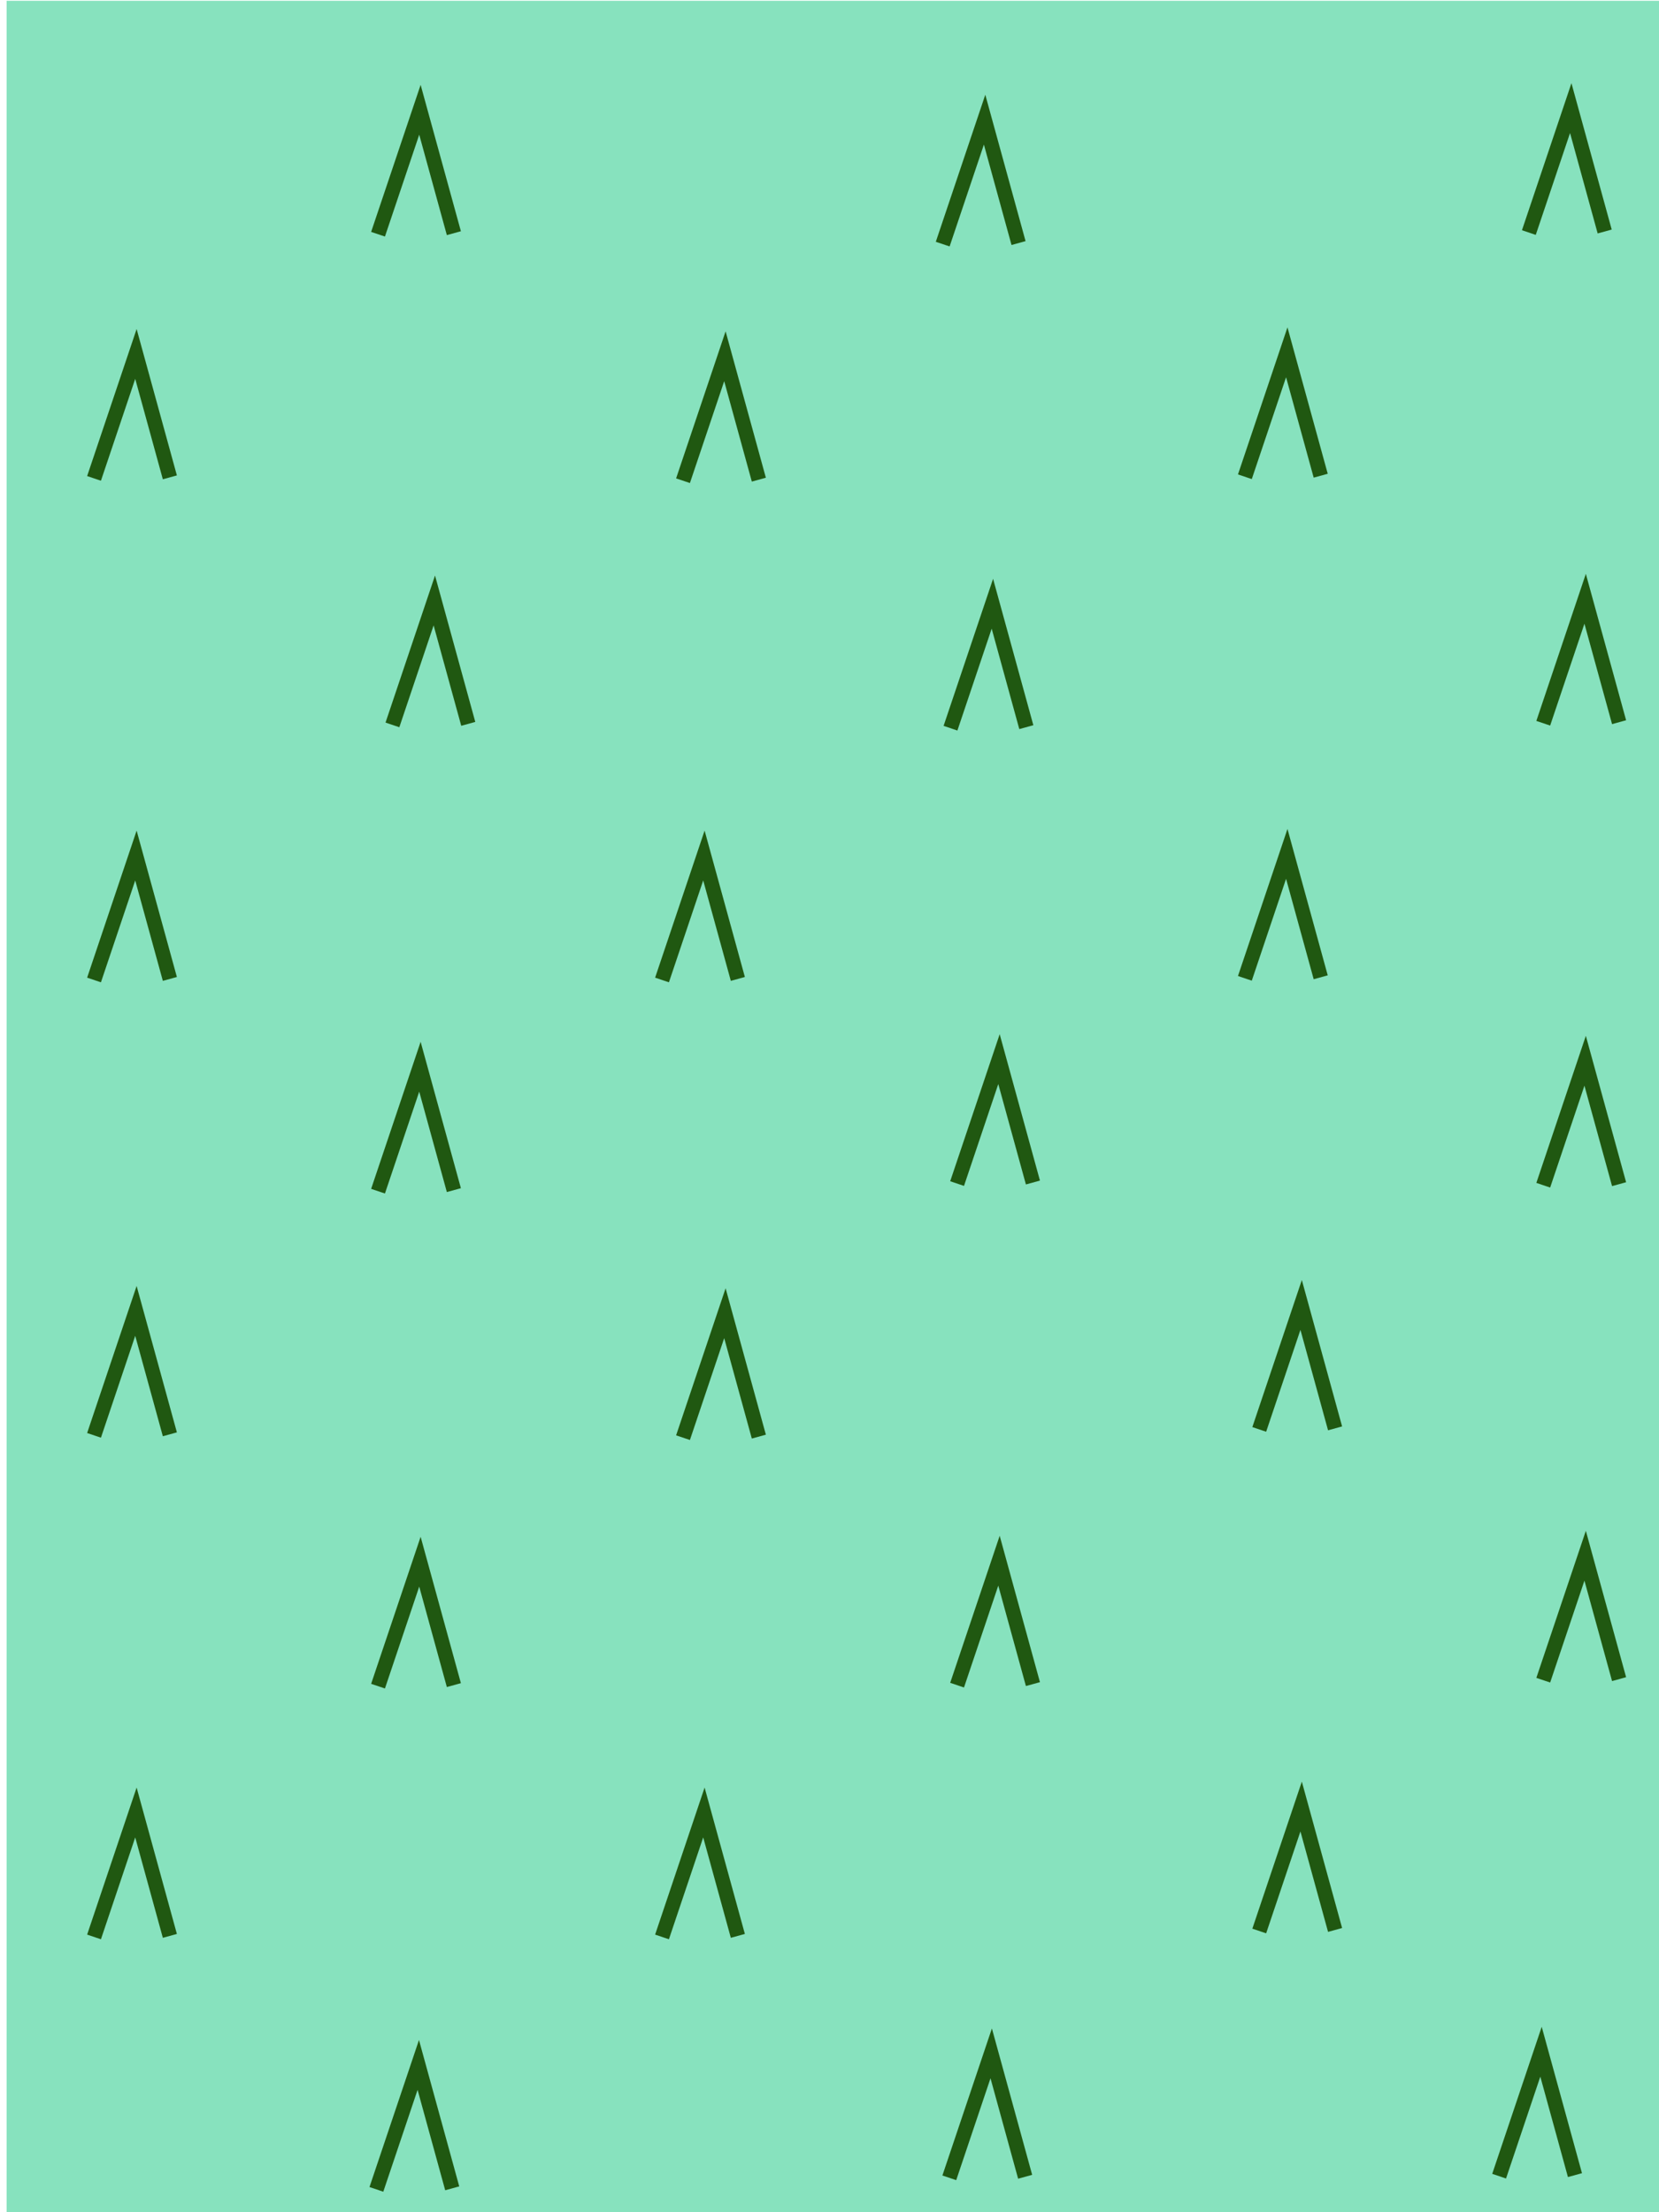 <?xml version="1.0" encoding="UTF-8" standalone="no"?>
<!-- Created with Inkscape (http://www.inkscape.org/) -->

<svg
   xmlns:dc="http://purl.org/dc/elements/1.1/"
   xmlns:cc="http://creativecommons.org/ns#"
   xmlns:rdf="http://www.w3.org/1999/02/22-rdf-syntax-ns#"
   xmlns:svg="http://www.w3.org/2000/svg"
   xmlns="http://www.w3.org/2000/svg"
   xmlns:sodipodi="http://sodipodi.sourceforge.net/DTD/sodipodi-0.dtd"
   xmlns:inkscape="http://www.inkscape.org/namespaces/inkscape"
   width="18.22mm"
   height="24.294mm"
   viewBox="0 0 64.557 86.082"
   id="svg2"
   version="1.1"
   inkscape:version="0.92.4 (5da689c313, 2019-01-14)"
   sodipodi:docname="iglasty.svg">
  <defs
     id="defs4" />
  <sodipodi:namedview
     id="base"
     pagecolor="#ffffff"
     bordercolor="#666666"
     borderopacity="1.0"
     inkscape:pageopacity="0.0"
     inkscape:pageshadow="2"
     inkscape:zoom="5.2797306"
     inkscape:cx="28.493467"
     inkscape:cy="40.706772"
     inkscape:document-units="px"
     inkscape:current-layer="layer1"
     showgrid="false"
     fit-margin-top="0"
     fit-margin-left="0"
     fit-margin-right="0"
     fit-margin-bottom="0"
     inkscape:window-width="1366"
     inkscape:window-height="705"
     inkscape:window-x="-8"
     inkscape:window-y="-8"
     inkscape:window-maximized="1"
     showguides="false"
     inkscape:guide-bbox="true">
    <sodipodi:guide
       position="0.411,92.807"
       orientation="0,1"
       id="guide9141"
       inkscape:locked="false" />
    <sodipodi:guide
       position="0.411,92.807"
       orientation="1,0"
       id="guide9143"
       inkscape:locked="false" />
    <sodipodi:guide
       position="4.578,92.807"
       orientation="1,0"
       id="guide9145"
       inkscape:locked="false" />
    <sodipodi:guide
       position="0.411,85.61"
       orientation="0,1"
       id="guide9147"
       inkscape:locked="false" />
    <sodipodi:guide
       position="8.555,75.95"
       orientation="1,0"
       id="guide9149"
       inkscape:locked="false" />
    <sodipodi:guide
       position="12.912,69.51"
       orientation="1,0"
       id="guide9151"
       inkscape:locked="false" />
    <sodipodi:guide
       position="17.079,69.7"
       orientation="1,0"
       id="guide9153"
       inkscape:locked="false" />
    <sodipodi:guide
       position="20.867,66.48"
       orientation="1,0"
       id="guide9155"
       inkscape:locked="false" />
    <sodipodi:guide
       position="-19.287,78.602"
       orientation="0,1"
       id="guide9157"
       inkscape:locked="false" />
    <sodipodi:guide
       position="-55.274,71.215"
       orientation="0,1"
       id="guide9159"
       inkscape:locked="false" />
    <sodipodi:guide
       position="24.655,78.602"
       orientation="1,0"
       id="guide9379"
       inkscape:locked="false" />
  </sodipodi:namedview>
  <g
     inkscape:label="Layer 1"
     inkscape:groupmode="layer"
     id="layer1"
     transform="translate(-129.861,-31.661)">
    <rect
       style="opacity:1;fill:#87e2be;fill-opacity:1;stroke:none;stroke-width:0.22;stroke-linecap:round;stroke-linejoin:round;stroke-miterlimit:4;stroke-dasharray:none;stroke-dashoffset:0;stroke-opacity:1"
       id="rect4138"
       width="64.557"
       height="86.082"
       x="130.118"
       y="31.692" />
    <path
       style="fill:none;fill-rule:evenodd;stroke:#205811;stroke-width:0.567;stroke-linecap:butt;stroke-linejoin:miter;stroke-miterlimit:4;stroke-dasharray:none;stroke-opacity:1"
       d="m 132.113,11.803 1.63,-4.843 1.321,4.802"
       id="path9137-0"
       inkscape:connector-curvature="0"
       sodipodi:nodetypes="ccc" />
    <path
       style="fill:none;fill-rule:evenodd;stroke:#205811;stroke-width:0.567;stroke-linecap:butt;stroke-linejoin:miter;stroke-miterlimit:4;stroke-dasharray:none;stroke-opacity:1"
       d="m 156.008,12.141 1.63,-4.843 1.321,4.802"
       id="path9137-0-0"
       inkscape:connector-curvature="0"
       sodipodi:nodetypes="ccc" />
    <path
       style="fill:none;fill-rule:evenodd;stroke:#205811;stroke-width:0.567;stroke-linecap:butt;stroke-linejoin:miter;stroke-miterlimit:4;stroke-dasharray:none;stroke-opacity:1"
       d="m 145.259,21.476 1.63,-4.843 1.321,4.802"
       id="path9137-0-01"
       inkscape:connector-curvature="0"
       sodipodi:nodetypes="ccc" />
    <path
       style="fill:none;fill-rule:evenodd;stroke:#205811;stroke-width:0.567;stroke-linecap:butt;stroke-linejoin:miter;stroke-miterlimit:4;stroke-dasharray:none;stroke-opacity:1"
       d="m 134.208,31.234 1.63,-4.843 1.321,4.802"
       id="path9137-0-04"
       inkscape:connector-curvature="0"
       sodipodi:nodetypes="ccc" />
    <path
       style="fill:none;fill-rule:evenodd;stroke:#205811;stroke-width:0.567;stroke-linecap:butt;stroke-linejoin:miter;stroke-miterlimit:4;stroke-dasharray:none;stroke-opacity:1"
       d="m 144.571,40.775 1.63,-4.843 1.321,4.802"
       id="path9137-0-02"
       inkscape:connector-curvature="0"
       sodipodi:nodetypes="ccc" />
    <path
       style="fill:none;fill-rule:evenodd;stroke:#205811;stroke-width:0.567;stroke-linecap:butt;stroke-linejoin:miter;stroke-miterlimit:4;stroke-dasharray:none;stroke-opacity:1"
       d="m 156.31,31.234 1.63,-4.843 1.321,4.802"
       id="path9137-0-2"
       inkscape:connector-curvature="0"
       sodipodi:nodetypes="ccc" />
    <path
       style="fill:none;fill-rule:evenodd;stroke:#205811;stroke-width:0.567;stroke-linecap:butt;stroke-linejoin:miter;stroke-miterlimit:4;stroke-dasharray:none;stroke-opacity:1"
       d="m 167.105,21.476 1.63,-4.843 1.321,4.802"
       id="path9137-0-4"
       inkscape:connector-curvature="0"
       sodipodi:nodetypes="ccc" />
    <path
       style="fill:none;fill-rule:evenodd;stroke:#205811;stroke-width:0.567;stroke-linecap:butt;stroke-linejoin:miter;stroke-miterlimit:4;stroke-dasharray:none;stroke-opacity:1"
       d="m 178.432,11.82 1.63,-4.843 1.321,4.802"
       id="path9137-0-6"
       inkscape:connector-curvature="0"
       sodipodi:nodetypes="ccc" />
    <path
       style="fill:none;fill-rule:evenodd;stroke:#205811;stroke-width:0.567;stroke-linecap:butt;stroke-linejoin:miter;stroke-miterlimit:4;stroke-dasharray:none;stroke-opacity:1"
       d="m 201.352,11.91 1.63,-4.843 1.321,4.802"
       id="path9137-0-1"
       inkscape:connector-curvature="0"
       sodipodi:nodetypes="ccc" />
    <path
       style="fill:none;fill-rule:evenodd;stroke:#205811;stroke-width:0.567;stroke-linecap:butt;stroke-linejoin:miter;stroke-miterlimit:4;stroke-dasharray:none;stroke-opacity:1"
       d="m 211.889,21.412 1.63,-4.843 1.321,4.802"
       id="path9137-0-93"
       inkscape:connector-curvature="0"
       sodipodi:nodetypes="ccc" />
    <path
       style="fill:none;fill-rule:evenodd;stroke:#205811;stroke-width:0.567;stroke-linecap:butt;stroke-linejoin:miter;stroke-miterlimit:4;stroke-dasharray:none;stroke-opacity:1"
       d="m 189.483,21.579 1.63,-4.843 1.321,4.802"
       id="path9137-0-49"
       inkscape:connector-curvature="0"
       sodipodi:nodetypes="ccc"
       inkscape:transform-center-x="-0.47873905"
       inkscape:transform-center-y="2.2819079" />
    <path
       style="fill:none;fill-rule:evenodd;stroke:#205811;stroke-width:0.567;stroke-linecap:butt;stroke-linejoin:miter;stroke-miterlimit:4;stroke-dasharray:none;stroke-opacity:1"
       d="m 200.535,31.337 1.63,-4.843 1.321,4.802"
       id="path9137-0-28"
       inkscape:connector-curvature="0"
       sodipodi:nodetypes="ccc" />
    <path
       style="fill:none;fill-rule:evenodd;stroke:#205811;stroke-width:0.567;stroke-linecap:butt;stroke-linejoin:miter;stroke-miterlimit:4;stroke-dasharray:none;stroke-opacity:1"
       d="m 178.432,31.337 1.63,-4.843 1.321,4.802"
       id="path9137-0-91"
       inkscape:connector-curvature="0"
       sodipodi:nodetypes="ccc" />
    <path
       style="fill:none;fill-rule:evenodd;stroke:#205811;stroke-width:0.567;stroke-linecap:butt;stroke-linejoin:miter;stroke-miterlimit:4;stroke-dasharray:none;stroke-opacity:1"
       d="m 211.329,41.096 1.63,-4.843 1.321,4.802"
       id="path9137-0-5"
       inkscape:connector-curvature="0"
       sodipodi:nodetypes="ccc"
       inkscape:transform-center-x="-1.4425312"
       inkscape:transform-center-y="2.2819092" />
    <path
       style="fill:none;fill-rule:evenodd;stroke:#205811;stroke-width:0.567;stroke-linecap:butt;stroke-linejoin:miter;stroke-miterlimit:4;stroke-dasharray:none;stroke-opacity:1"
       d="m 189.355,40.71 1.63,-4.843 1.321,4.802"
       id="path9137-0-42"
       inkscape:connector-curvature="0"
       sodipodi:nodetypes="ccc" />
    <path
       style="fill:none;fill-rule:evenodd;stroke:#205811;stroke-width:0.567;stroke-linecap:butt;stroke-linejoin:miter;stroke-miterlimit:4;stroke-dasharray:none;stroke-opacity:1"
       d="m 166.545,41.16 1.63,-4.843 1.321,4.802"
       id="path9137-0-57"
       inkscape:connector-curvature="0"
       sodipodi:nodetypes="ccc" />
    <path
       style="fill:none;fill-rule:evenodd;stroke:#205811;stroke-width:0.567;stroke-linecap:butt;stroke-linejoin:miter;stroke-miterlimit:4;stroke-dasharray:none;stroke-opacity:1"
       d="m 133.519,50.276 1.63,-4.843 1.321,4.802"
       id="path9137-0-9"
       inkscape:connector-curvature="0"
       sodipodi:nodetypes="ccc" />
    <path
       style="fill:none;fill-rule:evenodd;stroke:#205811;stroke-width:0.567;stroke-linecap:butt;stroke-linejoin:miter;stroke-miterlimit:4;stroke-dasharray:none;stroke-opacity:1"
       d="m 156.439,50.366 1.63,-4.843 1.321,4.802"
       id="path9137-0-16"
       inkscape:connector-curvature="0"
       sodipodi:nodetypes="ccc" />
    <path
       style="fill:none;fill-rule:evenodd;stroke:#205811;stroke-width:0.567;stroke-linecap:butt;stroke-linejoin:miter;stroke-miterlimit:4;stroke-dasharray:none;stroke-opacity:1"
       d="m 178.304,50.212 1.63,-4.843 1.321,4.802"
       id="path9137-0-3"
       inkscape:connector-curvature="0"
       sodipodi:nodetypes="ccc" />
    <path
       style="fill:none;fill-rule:evenodd;stroke:#205811;stroke-width:0.567;stroke-linecap:butt;stroke-linejoin:miter;stroke-miterlimit:4;stroke-dasharray:none;stroke-opacity:1"
       d="m 201.223,50.302 1.63,-4.843 1.321,4.802"
       id="path9137-0-63"
       inkscape:connector-curvature="0"
       sodipodi:nodetypes="ccc" />
    <path
       style="fill:none;fill-rule:evenodd;stroke:#205811;stroke-width:0.567;stroke-linecap:butt;stroke-linejoin:miter;stroke-miterlimit:4;stroke-dasharray:none;stroke-opacity:1"
       d="m 211.072,60.099 1.63,-4.843 1.321,4.802"
       id="path9137-0-34"
       inkscape:connector-curvature="0"
       sodipodi:nodetypes="ccc" />
    <path
       style="fill:none;fill-rule:evenodd;stroke:#205811;stroke-width:0.567;stroke-linecap:butt;stroke-linejoin:miter;stroke-miterlimit:4;stroke-dasharray:none;stroke-opacity:1"
       d="m 211.329,77.818 1.63,-4.843 1.321,4.802"
       id="path9137-0-73"
       inkscape:connector-curvature="0"
       sodipodi:nodetypes="ccc" />
    <path
       style="fill:none;fill-rule:evenodd;stroke:#205811;stroke-width:0.567;stroke-linecap:butt;stroke-linejoin:miter;stroke-miterlimit:4;stroke-dasharray:none;stroke-opacity:1"
       d="m 211.329,97.335 1.63,-4.843 1.321,4.802"
       id="path9137-0-87"
       inkscape:connector-curvature="0"
       sodipodi:nodetypes="ccc" />
    <path
       style="fill:none;fill-rule:evenodd;stroke:#205811;stroke-width:0.567;stroke-linecap:butt;stroke-linejoin:miter;stroke-miterlimit:4;stroke-dasharray:none;stroke-opacity:1"
       d="m 211.265,116.659 1.63,-4.843 1.321,4.802"
       id="path9137-0-69"
       inkscape:connector-curvature="0"
       sodipodi:nodetypes="ccc" />
    <path
       style="fill:none;fill-rule:evenodd;stroke:#205811;stroke-width:0.567;stroke-linecap:butt;stroke-linejoin:miter;stroke-miterlimit:4;stroke-dasharray:none;stroke-opacity:1"
       d="m 188.198,116.338 1.63,-4.843 1.321,4.802"
       id="path9137-0-638"
       inkscape:connector-curvature="0"
       sodipodi:nodetypes="ccc" />
    <path
       style="fill:none;fill-rule:evenodd;stroke:#205811;stroke-width:0.567;stroke-linecap:butt;stroke-linejoin:miter;stroke-miterlimit:4;stroke-dasharray:none;stroke-opacity:1"
       d="m 200.966,106.798 1.63,-4.843 1.321,4.802"
       id="path9137-0-06"
       inkscape:connector-curvature="0"
       sodipodi:nodetypes="ccc" />
    <path
       style="fill:none;fill-rule:evenodd;stroke:#205811;stroke-width:0.567;stroke-linecap:butt;stroke-linejoin:miter;stroke-miterlimit:4;stroke-dasharray:none;stroke-opacity:1"
       d="m 189.915,97.039 1.63,-4.843 1.321,4.802"
       id="path9137-0-31"
       inkscape:connector-curvature="0"
       sodipodi:nodetypes="ccc" />
    <path
       style="fill:none;fill-rule:evenodd;stroke:#205811;stroke-width:0.567;stroke-linecap:butt;stroke-linejoin:miter;stroke-miterlimit:4;stroke-dasharray:none;stroke-opacity:1"
       d="m 201.223,87.538 1.63,-4.843 1.321,4.802"
       id="path9137-0-60"
       inkscape:connector-curvature="0"
       sodipodi:nodetypes="ccc" />
    <path
       style="fill:none;fill-rule:evenodd;stroke:#205811;stroke-width:0.567;stroke-linecap:butt;stroke-linejoin:miter;stroke-miterlimit:4;stroke-dasharray:none;stroke-opacity:1"
       d="m 189.915,77.779 1.63,-4.843 1.321,4.802"
       id="path9137-0-79"
       inkscape:connector-curvature="0"
       sodipodi:nodetypes="ccc" />
    <path
       style="fill:none;fill-rule:evenodd;stroke:#205811;stroke-width:0.567;stroke-linecap:butt;stroke-linejoin:miter;stroke-miterlimit:4;stroke-dasharray:none;stroke-opacity:1"
       d="m 200.966,69.562 1.63,-4.843 1.321,4.802"
       id="path9137-0-54"
       inkscape:connector-curvature="0"
       sodipodi:nodetypes="ccc" />
    <path
       style="fill:none;fill-rule:evenodd;stroke:#205811;stroke-width:0.567;stroke-linecap:butt;stroke-linejoin:miter;stroke-miterlimit:4;stroke-dasharray:none;stroke-opacity:1"
       d="m 189.915,59.803 1.63,-4.843 1.321,4.802"
       id="path9137-0-735"
       inkscape:connector-curvature="0"
       sodipodi:nodetypes="ccc" />
    <path
       style="fill:none;fill-rule:evenodd;stroke:#205811;stroke-width:0.567;stroke-linecap:butt;stroke-linejoin:miter;stroke-miterlimit:4;stroke-dasharray:none;stroke-opacity:1"
       d="m 178.304,69.729 1.63,-4.843 1.321,4.802"
       id="path9137-0-36"
       inkscape:connector-curvature="0"
       sodipodi:nodetypes="ccc" />
    <path
       style="fill:none;fill-rule:evenodd;stroke:#205811;stroke-width:0.567;stroke-linecap:butt;stroke-linejoin:miter;stroke-miterlimit:4;stroke-dasharray:none;stroke-opacity:1"
       d="m 178.863,87.281 1.63,-4.843 1.321,4.802"
       id="path9137-0-55"
       inkscape:connector-curvature="0"
       sodipodi:nodetypes="ccc" />
    <path
       style="fill:none;fill-rule:evenodd;stroke:#205811;stroke-width:0.567;stroke-linecap:butt;stroke-linejoin:miter;stroke-miterlimit:4;stroke-dasharray:none;stroke-opacity:1"
       d="m 178.863,106.798 1.63,-4.843 1.321,4.802"
       id="path9137-0-40"
       inkscape:connector-curvature="0"
       sodipodi:nodetypes="ccc" />
    <path
       style="fill:none;fill-rule:evenodd;stroke:#205811;stroke-width:0.567;stroke-linecap:butt;stroke-linejoin:miter;stroke-miterlimit:4;stroke-dasharray:none;stroke-opacity:1"
       d="m 166.802,116.402 1.63,-4.843 1.321,4.802"
       id="path9137-0-52"
       inkscape:connector-curvature="0"
       sodipodi:nodetypes="ccc" />
    <path
       style="fill:none;fill-rule:evenodd;stroke:#205811;stroke-width:0.567;stroke-linecap:butt;stroke-linejoin:miter;stroke-miterlimit:4;stroke-dasharray:none;stroke-opacity:1"
       d="m 155.622,107.029 1.63,-4.843 1.321,4.802"
       id="path9137-0-47"
       inkscape:connector-curvature="0"
       sodipodi:nodetypes="ccc" />
    <path
       style="fill:none;fill-rule:evenodd;stroke:#205811;stroke-width:0.567;stroke-linecap:butt;stroke-linejoin:miter;stroke-miterlimit:4;stroke-dasharray:none;stroke-opacity:1"
       d="m 167.105,97.232 1.63,-4.843 1.321,4.802"
       id="path9137-0-35"
       inkscape:connector-curvature="0"
       sodipodi:nodetypes="ccc" />
    <path
       style="fill:none;fill-rule:evenodd;stroke:#205811;stroke-width:0.567;stroke-linecap:butt;stroke-linejoin:miter;stroke-miterlimit:4;stroke-dasharray:none;stroke-opacity:1"
       d="m 156.439,87.602 1.63,-4.843 1.321,4.802"
       id="path9137-0-64"
       inkscape:connector-curvature="0"
       sodipodi:nodetypes="ccc" />
    <path
       style="fill:none;fill-rule:evenodd;stroke:#205811;stroke-width:0.567;stroke-linecap:butt;stroke-linejoin:miter;stroke-miterlimit:4;stroke-dasharray:none;stroke-opacity:1"
       d="m 167.105,77.715 1.63,-4.843 1.321,4.802"
       id="path9137-0-84"
       inkscape:connector-curvature="0"
       sodipodi:nodetypes="ccc" />
    <path
       style="fill:none;fill-rule:evenodd;stroke:#205811;stroke-width:0.567;stroke-linecap:butt;stroke-linejoin:miter;stroke-miterlimit:4;stroke-dasharray:none;stroke-opacity:1"
       d="m 155.622,69.793 1.63,-4.843 1.321,4.802"
       id="path9137-0-75"
       inkscape:connector-curvature="0"
       sodipodi:nodetypes="ccc" />
    <path
       style="fill:none;fill-rule:evenodd;stroke:#205811;stroke-width:0.567;stroke-linecap:butt;stroke-linejoin:miter;stroke-miterlimit:4;stroke-dasharray:none;stroke-opacity:1"
       d="m 166.848,59.996 1.63,-4.843 1.321,4.802"
       id="path9137-0-17"
       inkscape:connector-curvature="0"
       sodipodi:nodetypes="ccc" />
    <path
       style="fill:none;fill-rule:evenodd;stroke:#205811;stroke-width:0.567;stroke-linecap:butt;stroke-linejoin:miter;stroke-miterlimit:4;stroke-dasharray:none;stroke-opacity:1"
       d="m 145.131,59.868 1.63,-4.843 1.321,4.802"
       id="path9137-0-65"
       inkscape:connector-curvature="0"
       sodipodi:nodetypes="ccc" />
    <path
       style="fill:none;fill-rule:evenodd;stroke:#205811;stroke-width:0.567;stroke-linecap:butt;stroke-linejoin:miter;stroke-miterlimit:4;stroke-dasharray:none;stroke-opacity:1"
       d="m 133.519,69.793 1.63,-4.843 1.321,4.802"
       id="path9137-0-26"
       inkscape:connector-curvature="0"
       sodipodi:nodetypes="ccc" />
    <path
       style="fill:none;fill-rule:evenodd;stroke:#205811;stroke-width:0.567;stroke-linecap:butt;stroke-linejoin:miter;stroke-miterlimit:4;stroke-dasharray:none;stroke-opacity:1"
       d="m 133.519,87.512 1.63,-4.843 1.321,4.802"
       id="path9137-0-23"
       inkscape:connector-curvature="0"
       sodipodi:nodetypes="ccc" />
    <path
       style="fill:none;fill-rule:evenodd;stroke:#205811;stroke-width:0.567;stroke-linecap:butt;stroke-linejoin:miter;stroke-miterlimit:4;stroke-dasharray:none;stroke-opacity:1"
       d="m 144.571,97.271 1.63,-4.843 1.321,4.802"
       id="path9137-0-040"
       inkscape:connector-curvature="0"
       sodipodi:nodetypes="ccc" />
    <path
       style="fill:none;fill-rule:evenodd;stroke:#205811;stroke-width:0.567;stroke-linecap:butt;stroke-linejoin:miter;stroke-miterlimit:4;stroke-dasharray:none;stroke-opacity:1"
       d="m 133.519,107.029 1.63,-4.843 1.321,4.802"
       id="path9137-0-88"
       inkscape:connector-curvature="0"
       sodipodi:nodetypes="ccc" />
    <path
       style="fill:none;fill-rule:evenodd;stroke:#205811;stroke-width:0.567;stroke-linecap:butt;stroke-linejoin:miter;stroke-miterlimit:4;stroke-dasharray:none;stroke-opacity:1"
       d="m 144.507,116.852 1.63,-4.843 1.321,4.802"
       id="path9137-0-163"
       inkscape:connector-curvature="0"
       sodipodi:nodetypes="ccc" />
    <path
       style="fill:none;fill-rule:evenodd;stroke:#205811;stroke-width:0.567;stroke-linecap:butt;stroke-linejoin:miter;stroke-miterlimit:4;stroke-dasharray:none;stroke-opacity:1"
       d="m 144.571,78.011 1.63,-4.843 1.321,4.802"
       id="path9137-0-421"
       inkscape:connector-curvature="0"
       sodipodi:nodetypes="ccc" />
  </g>
</svg>
